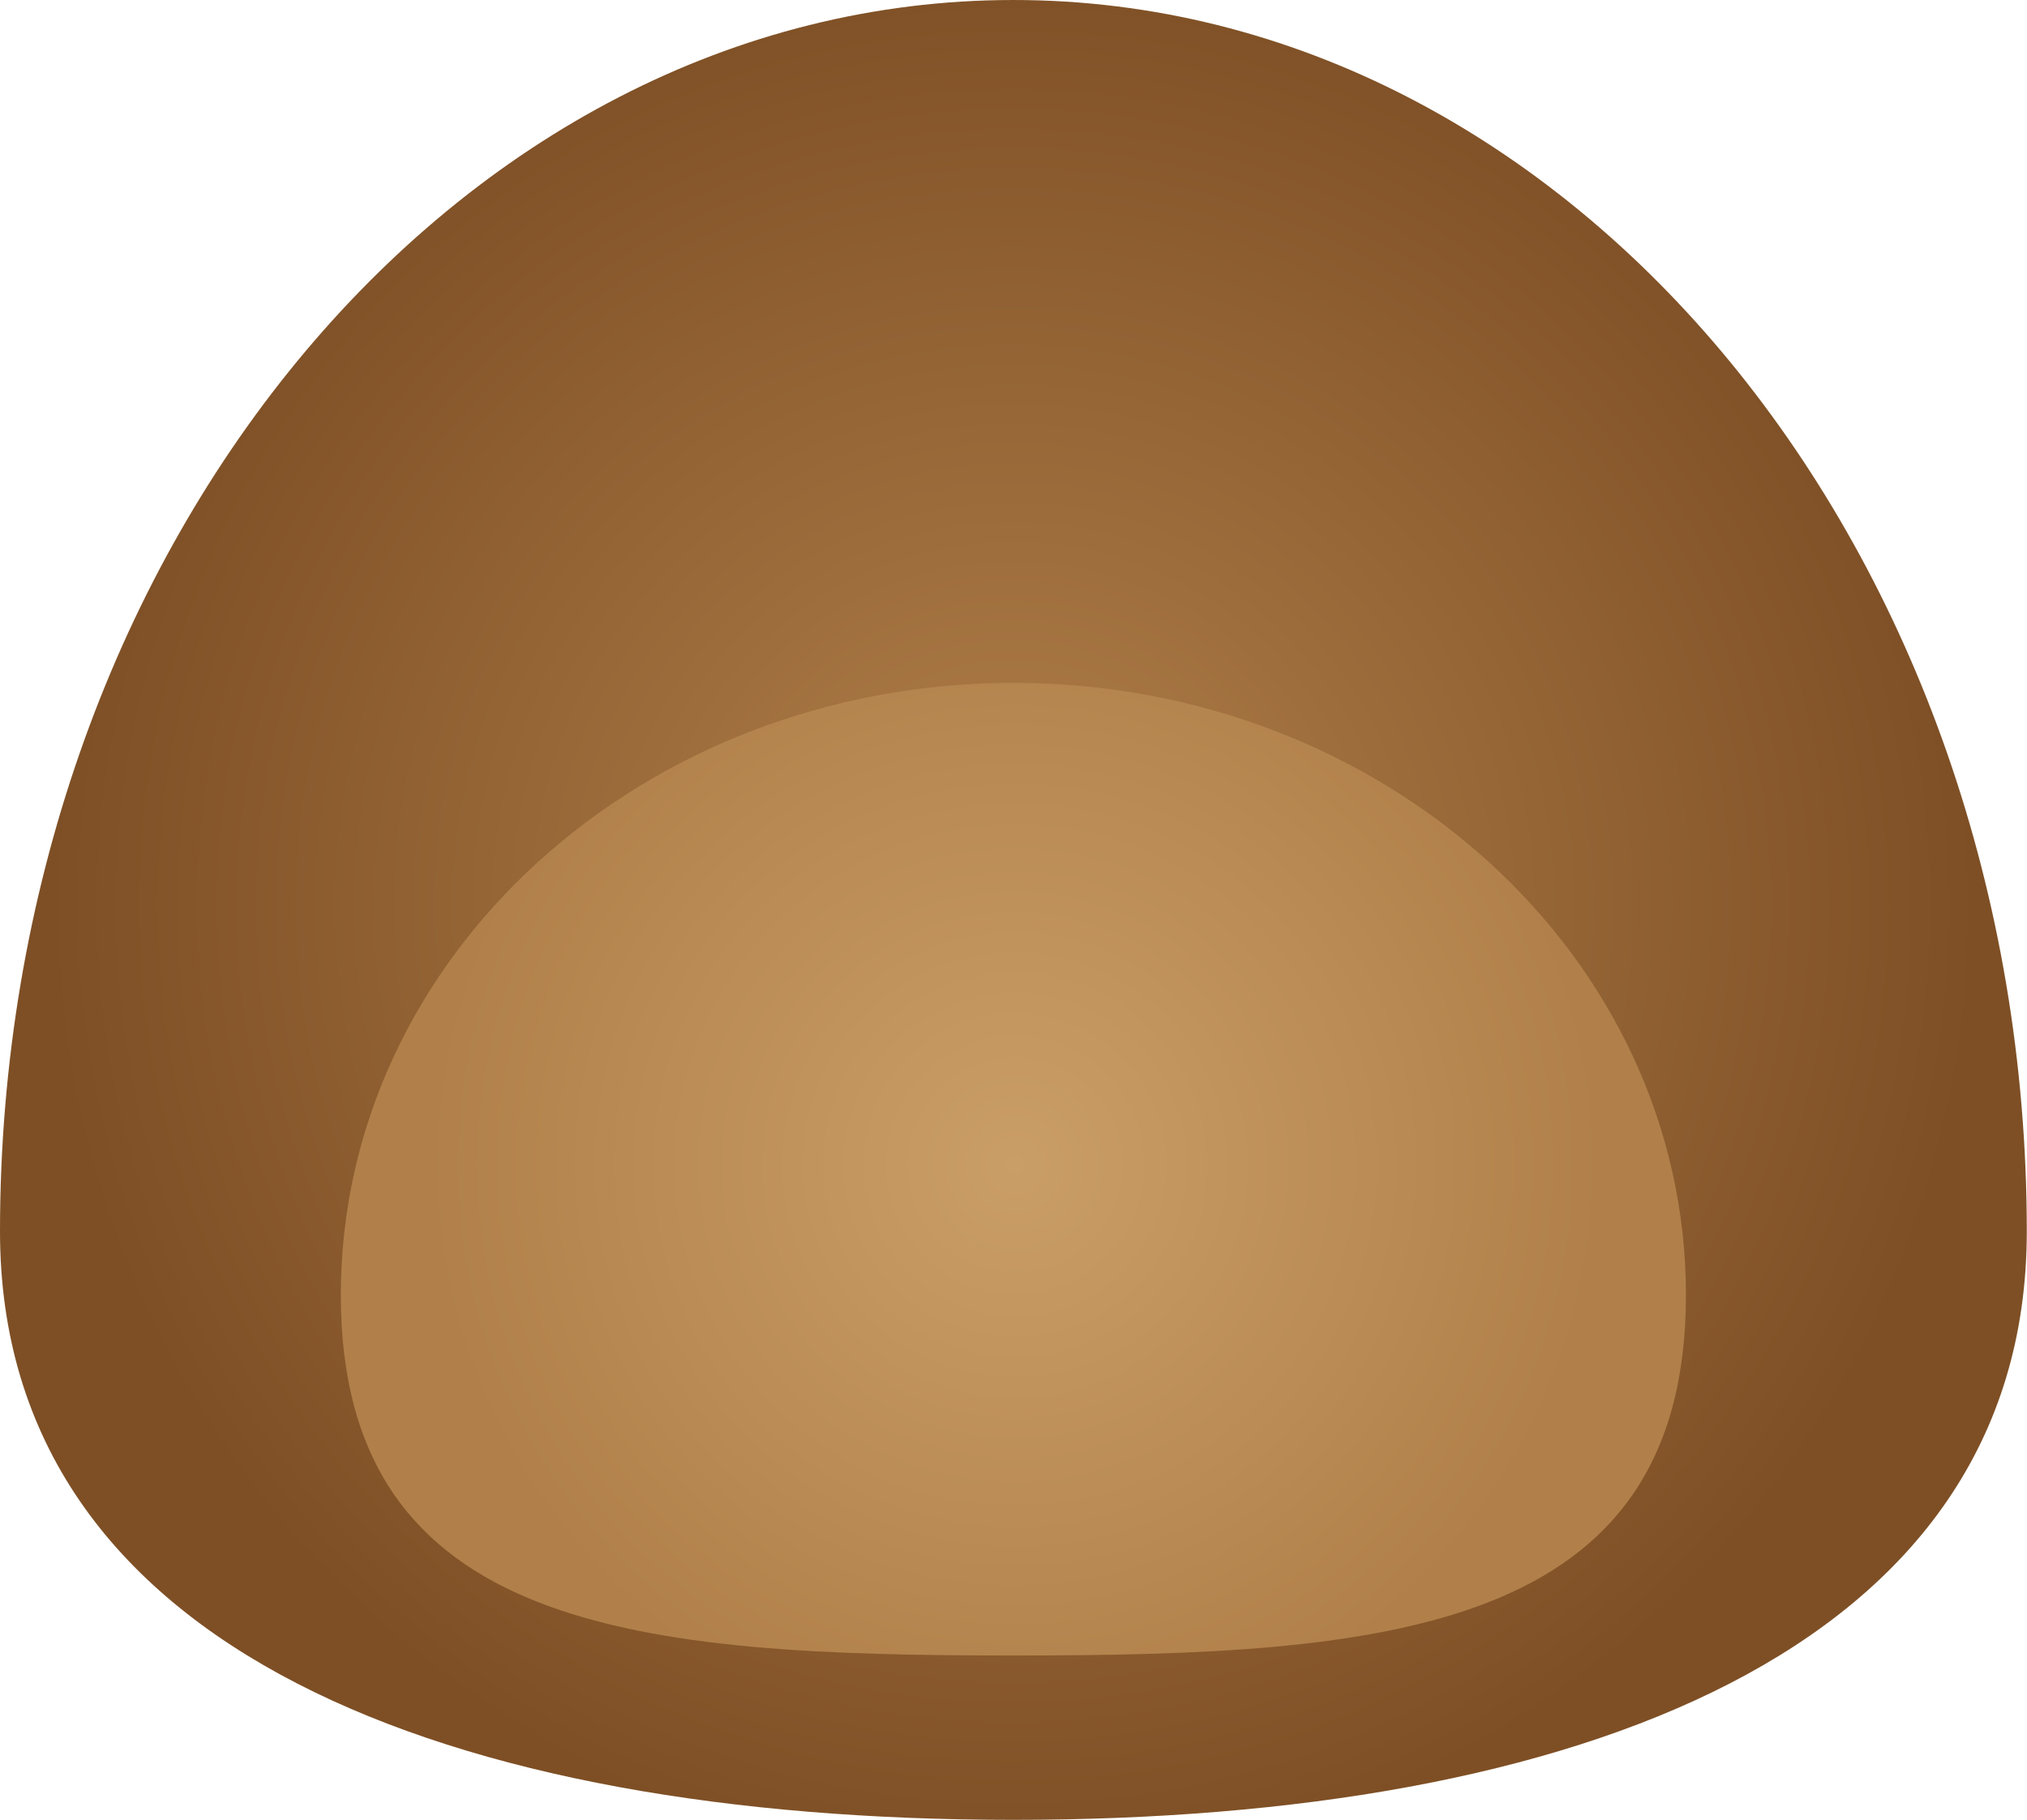 <?xml version="1.0" encoding="utf-8"?>
<!-- Generator: Adobe Illustrator 15.1.0, SVG Export Plug-In . SVG Version: 6.00 Build 0)  -->
<!DOCTYPE svg PUBLIC "-//W3C//DTD SVG 1.1//EN" "http://www.w3.org/Graphics/SVG/1.1/DTD/svg11.dtd">
<svg version="1.1" id="Ventre" xmlns="http://www.w3.org/2000/svg" xmlns:xlink="http://www.w3.org/1999/xlink" x="0px" y="0px"
	 width="245px" height="220px" viewBox="0 0 245 220" enable-background="new 0 0 245 220" xml:space="preserve">
<g>
	
		<radialGradient id="SVGID_1_" cx="139.207" cy="1194.648" r="116.516" gradientTransform="matrix(1 0 0 1 -16.72 -1085.156)" gradientUnits="userSpaceOnUse">
		<stop  offset="0" style="stop-color:#B1804A"/>
		<stop  offset="1" style="stop-color:#7E4F25"/>
	</radialGradient>
	<path fill="url(#SVGID_1_)" d="M244.975,148.852c0,50.847-54.832,71.14-122.486,71.14C54.832,219.99,0,199.697,0,148.852
		C0,66.984,54.838,0,122.488,0C190.137,0,244.975,66.984,244.975,148.852z"/>
	
		<radialGradient id="SVGID_2_" cx="139.412" cy="1225.989" r="70.936" gradientTransform="matrix(1 0 0 1 -16.72 -1085.156)" gradientUnits="userSpaceOnUse">
		<stop  offset="0" style="stop-color:#CA9E67"/>
		<stop  offset="1" style="stop-color:#B1804A"/>
	</radialGradient>
	<path fill="url(#SVGID_2_)" d="M203.777,156.545c0,40.867-36.396,43.578-81.29,43.578c-44.894,0-81.291-2.711-81.291-43.578
		s36.396-73.996,81.291-73.996S203.777,115.678,203.777,156.545z"/>
</g>
</svg>

